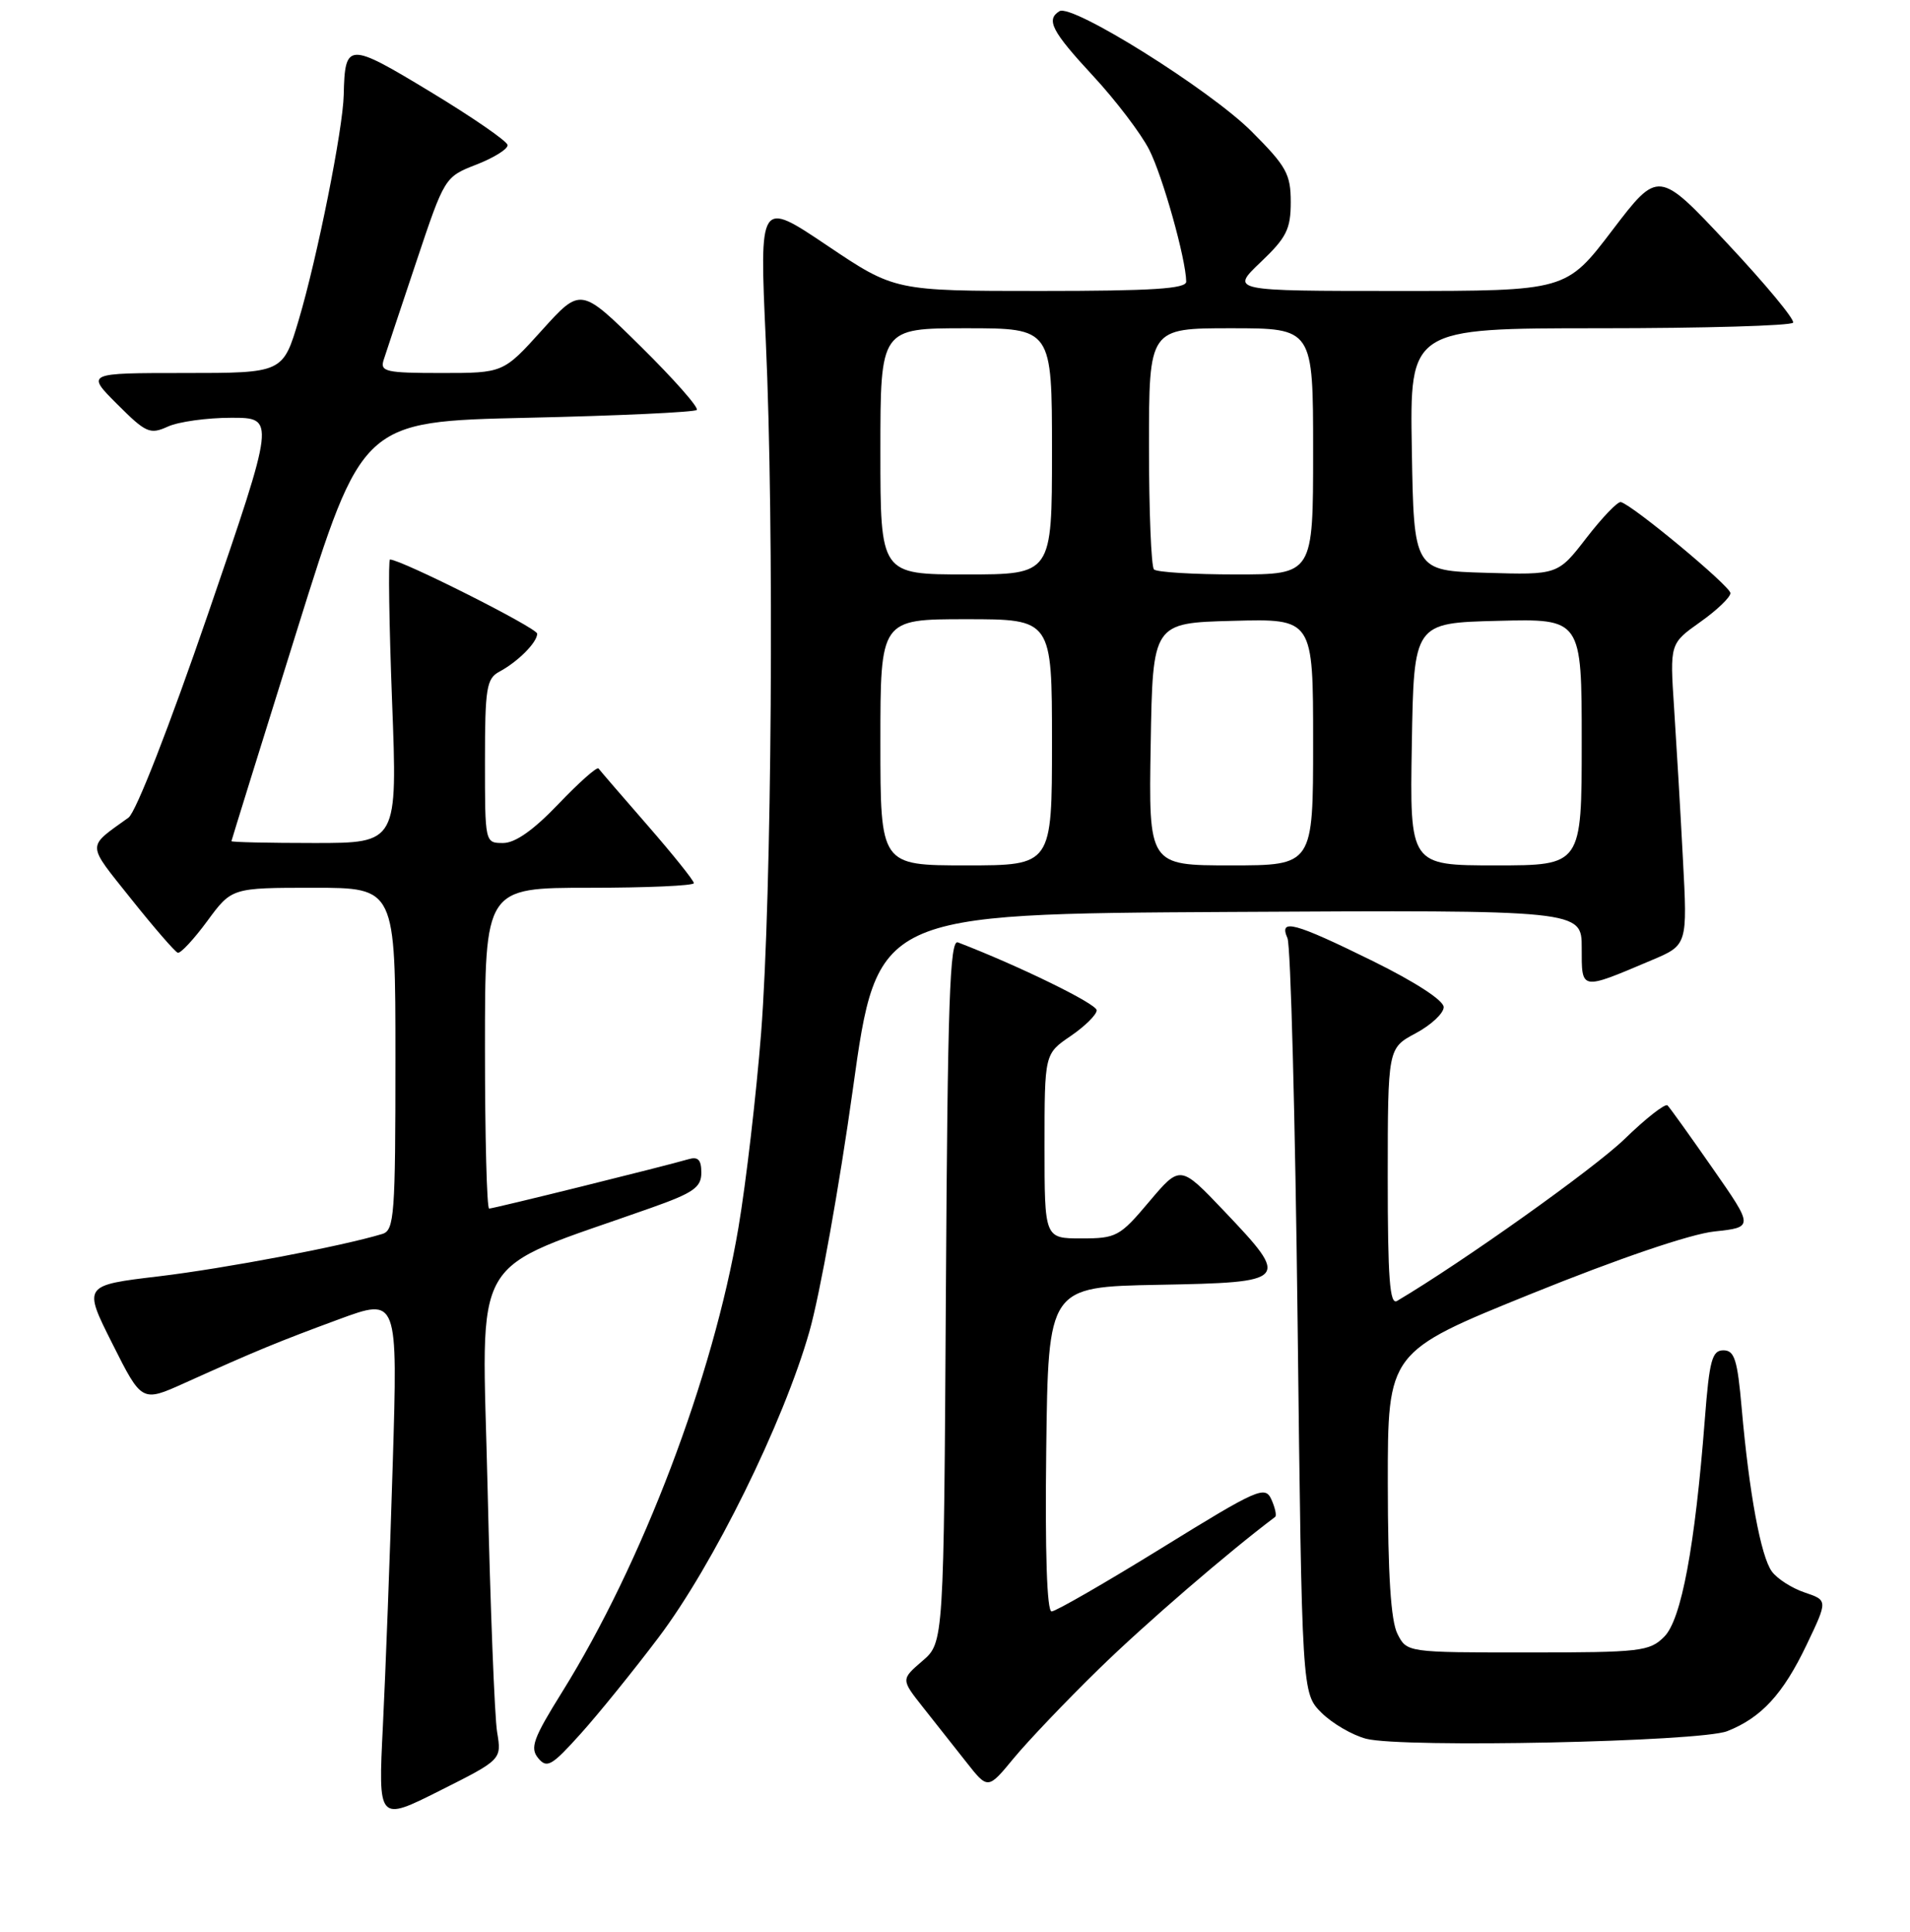 <?xml version="1.0" encoding="UTF-8" standalone="no"?>
<!DOCTYPE svg PUBLIC "-//W3C//DTD SVG 1.1//EN" "http://www.w3.org/Graphics/SVG/1.1/DTD/svg11.dtd" >
<svg xmlns="http://www.w3.org/2000/svg" xmlns:xlink="http://www.w3.org/1999/xlink" version="1.1" viewBox="0 0 256 259">
 <g >
 <path fill="currentColor"
d=" M 66.63 232.18 C 66.29 230.16 65.72 215.40 65.35 199.40 C 64.61 167.05 62.47 170.71 87.25 161.91 C 92.96 159.89 94.00 159.16 94.00 157.19 C 94.00 155.44 93.56 155.00 92.25 155.39 C 89.32 156.26 66.16 162.00 65.56 162.00 C 65.25 162.00 65.00 152.32 65.00 140.50 C 65.00 119.00 65.00 119.00 79.00 119.00 C 86.70 119.00 93.00 118.72 93.00 118.38 C 93.00 118.04 90.21 114.56 86.79 110.63 C 83.37 106.71 80.42 103.28 80.22 103.01 C 80.02 102.74 77.61 104.88 74.86 107.76 C 71.51 111.27 69.06 113.00 67.43 113.00 C 65.00 113.00 65.00 112.98 65.00 102.04 C 65.00 92.24 65.21 90.96 66.92 90.04 C 69.41 88.71 72.00 86.11 72.00 84.94 C 72.00 84.18 53.76 75.00 52.27 75.00 C 52.03 75.00 52.15 83.55 52.55 94.00 C 53.28 113.00 53.28 113.00 42.14 113.00 C 36.01 113.00 31.01 112.89 31.02 112.75 C 31.04 112.61 34.98 99.90 39.80 84.50 C 48.55 56.50 48.55 56.50 70.69 56.00 C 82.87 55.73 93.09 55.25 93.39 54.95 C 93.69 54.64 90.32 50.82 85.89 46.45 C 77.84 38.50 77.84 38.50 72.65 44.25 C 67.46 50.00 67.46 50.00 59.16 50.00 C 51.72 50.00 50.92 49.82 51.42 48.25 C 51.73 47.29 53.69 41.37 55.79 35.11 C 59.60 23.72 59.60 23.72 63.88 22.05 C 66.23 21.13 68.10 19.96 68.03 19.44 C 67.97 18.92 63.33 15.72 57.71 12.32 C 46.63 5.61 46.23 5.63 46.07 12.71 C 45.97 17.31 42.53 34.51 40.04 42.88 C 37.92 50.00 37.92 50.00 24.72 50.00 C 11.53 50.00 11.53 50.00 15.71 54.18 C 19.57 58.04 20.10 58.27 22.50 57.18 C 23.92 56.53 27.75 56.00 31.00 56.00 C 36.90 56.00 36.90 56.00 27.92 82.18 C 22.69 97.41 18.22 108.88 17.22 109.60 C 11.56 113.68 11.54 112.91 17.58 120.50 C 20.65 124.35 23.46 127.59 23.83 127.71 C 24.20 127.82 25.98 125.91 27.78 123.46 C 31.06 119.00 31.06 119.00 42.03 119.00 C 53.00 119.00 53.00 119.00 53.00 141.93 C 53.00 162.90 52.85 164.91 51.25 165.40 C 45.82 167.05 30.15 170.02 21.31 171.08 C 11.13 172.29 11.13 172.29 15.07 180.13 C 19.01 187.97 19.01 187.97 24.75 185.38 C 34.36 181.05 37.16 179.89 45.40 176.85 C 53.32 173.93 53.32 173.93 52.64 196.22 C 52.27 208.47 51.67 224.28 51.32 231.34 C 50.68 244.18 50.68 244.18 58.96 240.02 C 67.24 235.86 67.24 235.86 66.63 232.18 Z  M 147.30 223.70 C 153.47 217.67 164.58 208.09 170.91 203.33 C 171.13 203.16 170.91 202.11 170.41 201.00 C 169.56 199.11 168.62 199.52 155.72 207.49 C 148.14 212.17 141.49 216.00 140.95 216.00 C 140.32 216.00 140.06 208.09 140.23 194.25 C 140.50 172.50 140.50 172.50 155.25 172.22 C 172.82 171.89 172.98 171.71 164.06 162.32 C 158.19 156.15 158.19 156.15 154.03 161.07 C 150.09 165.75 149.63 166.00 144.94 166.00 C 140.00 166.00 140.00 166.00 140.00 153.63 C 140.00 141.26 140.00 141.26 143.49 138.88 C 145.41 137.57 146.99 136.01 146.99 135.42 C 147.00 134.56 136.54 129.45 128.39 126.32 C 127.30 125.90 127.01 134.26 126.78 172.99 C 126.50 220.17 126.50 220.17 123.63 222.64 C 120.76 225.11 120.76 225.11 123.68 228.81 C 125.29 230.84 127.91 234.16 129.51 236.19 C 132.41 239.88 132.41 239.88 135.86 235.69 C 137.76 233.39 142.90 227.99 147.30 223.70 Z  M 88.26 219.50 C 95.60 209.79 105.00 190.71 108.48 178.50 C 109.89 173.55 112.51 158.93 114.31 146.00 C 117.58 122.50 117.58 122.50 164.79 122.24 C 212.00 121.98 212.00 121.98 212.00 127.06 C 212.00 132.81 211.78 132.77 221.34 128.72 C 226.18 126.68 226.18 126.68 225.56 115.09 C 225.23 108.71 224.69 99.62 224.38 94.88 C 223.81 86.27 223.81 86.27 227.88 83.38 C 230.12 81.80 231.94 80.05 231.93 79.50 C 231.90 78.56 218.89 67.74 217.25 67.30 C 216.84 67.18 214.77 69.34 212.65 72.08 C 208.80 77.07 208.80 77.07 199.15 76.78 C 189.50 76.50 189.50 76.50 189.23 60.25 C 188.95 44.00 188.95 44.00 214.42 44.00 C 228.42 44.00 240.08 43.66 240.33 43.25 C 240.57 42.84 236.61 38.06 231.52 32.63 C 222.28 22.76 222.28 22.76 216.09 30.88 C 209.91 39.00 209.91 39.00 187.41 39.00 C 164.92 39.00 164.92 39.00 168.96 35.15 C 172.43 31.85 173.00 30.72 173.00 27.09 C 173.00 23.33 172.42 22.29 167.74 17.61 C 162.15 12.02 143.68 0.46 142.00 1.50 C 140.16 2.64 140.97 4.20 146.52 10.19 C 149.56 13.47 152.93 17.91 154.02 20.05 C 155.83 23.59 158.95 34.71 158.99 37.75 C 159.00 38.71 154.43 39.00 139.46 39.00 C 119.92 39.00 119.92 39.00 110.85 32.90 C 101.78 26.80 101.78 26.80 102.64 45.65 C 103.79 70.79 103.45 119.89 102.01 138.50 C 101.36 146.75 100.00 158.49 98.97 164.58 C 95.60 184.50 86.08 209.56 75.35 226.79 C 71.47 233.02 71.00 234.30 72.14 235.67 C 73.31 237.08 73.95 236.71 77.84 232.38 C 80.25 229.70 84.94 223.90 88.26 219.50 Z  M 231.50 232.05 C 236.07 230.25 238.98 227.09 242.13 220.50 C 244.99 214.51 244.99 214.51 241.88 213.46 C 240.18 212.89 238.19 211.62 237.48 210.64 C 236.01 208.63 234.44 200.14 233.44 188.75 C 232.87 182.25 232.48 181.00 230.99 181.00 C 229.47 181.00 229.11 182.32 228.50 190.25 C 227.18 207.31 225.36 217.09 223.06 219.39 C 221.09 221.36 219.90 221.50 204.76 221.50 C 188.56 221.50 188.56 221.50 187.30 219.00 C 186.42 217.27 186.02 211.09 186.01 198.85 C 186.00 181.21 186.00 181.21 205.25 173.42 C 216.94 168.69 226.57 165.41 229.78 165.07 C 235.05 164.50 235.05 164.50 229.55 156.61 C 226.53 152.27 223.81 148.47 223.50 148.17 C 223.20 147.87 220.60 149.90 217.73 152.69 C 213.65 156.64 196.08 169.15 187.25 174.38 C 186.27 174.96 186.00 171.39 186.00 157.81 C 186.01 140.50 186.01 140.50 189.75 138.50 C 191.81 137.40 193.50 135.82 193.50 135.00 C 193.50 134.10 189.69 131.63 184.00 128.82 C 173.45 123.63 171.37 123.07 172.56 125.75 C 172.99 126.71 173.60 149.88 173.92 177.23 C 174.50 226.96 174.50 226.96 177.12 229.58 C 178.57 231.02 181.27 232.59 183.12 233.07 C 188.03 234.32 227.84 233.48 231.50 232.05 Z  M 118.00 99.50 C 118.00 83.00 118.00 83.00 129.50 83.00 C 141.00 83.00 141.00 83.00 141.00 99.50 C 141.00 116.00 141.00 116.00 129.50 116.00 C 118.00 116.00 118.00 116.00 118.00 99.50 Z  M 154.23 99.75 C 154.50 83.50 154.50 83.50 165.25 83.22 C 176.00 82.93 176.00 82.93 176.00 99.47 C 176.00 116.00 176.00 116.00 164.98 116.00 C 153.95 116.00 153.95 116.00 154.23 99.75 Z  M 189.23 99.75 C 189.50 83.50 189.50 83.50 200.75 83.22 C 212.00 82.93 212.00 82.93 212.00 99.47 C 212.00 116.00 212.00 116.00 200.48 116.00 C 188.95 116.00 188.95 116.00 189.23 99.75 Z  M 118.00 60.50 C 118.00 44.00 118.00 44.00 129.50 44.00 C 141.00 44.00 141.00 44.00 141.00 60.50 C 141.00 77.00 141.00 77.00 129.50 77.00 C 118.00 77.00 118.00 77.00 118.00 60.50 Z  M 154.67 76.33 C 154.30 75.97 154.00 68.54 154.00 59.83 C 154.00 44.00 154.00 44.00 165.00 44.00 C 176.00 44.00 176.00 44.00 176.00 60.50 C 176.00 77.00 176.00 77.00 165.67 77.00 C 159.98 77.00 155.03 76.70 154.67 76.33 Z "/>
</g>
</svg>